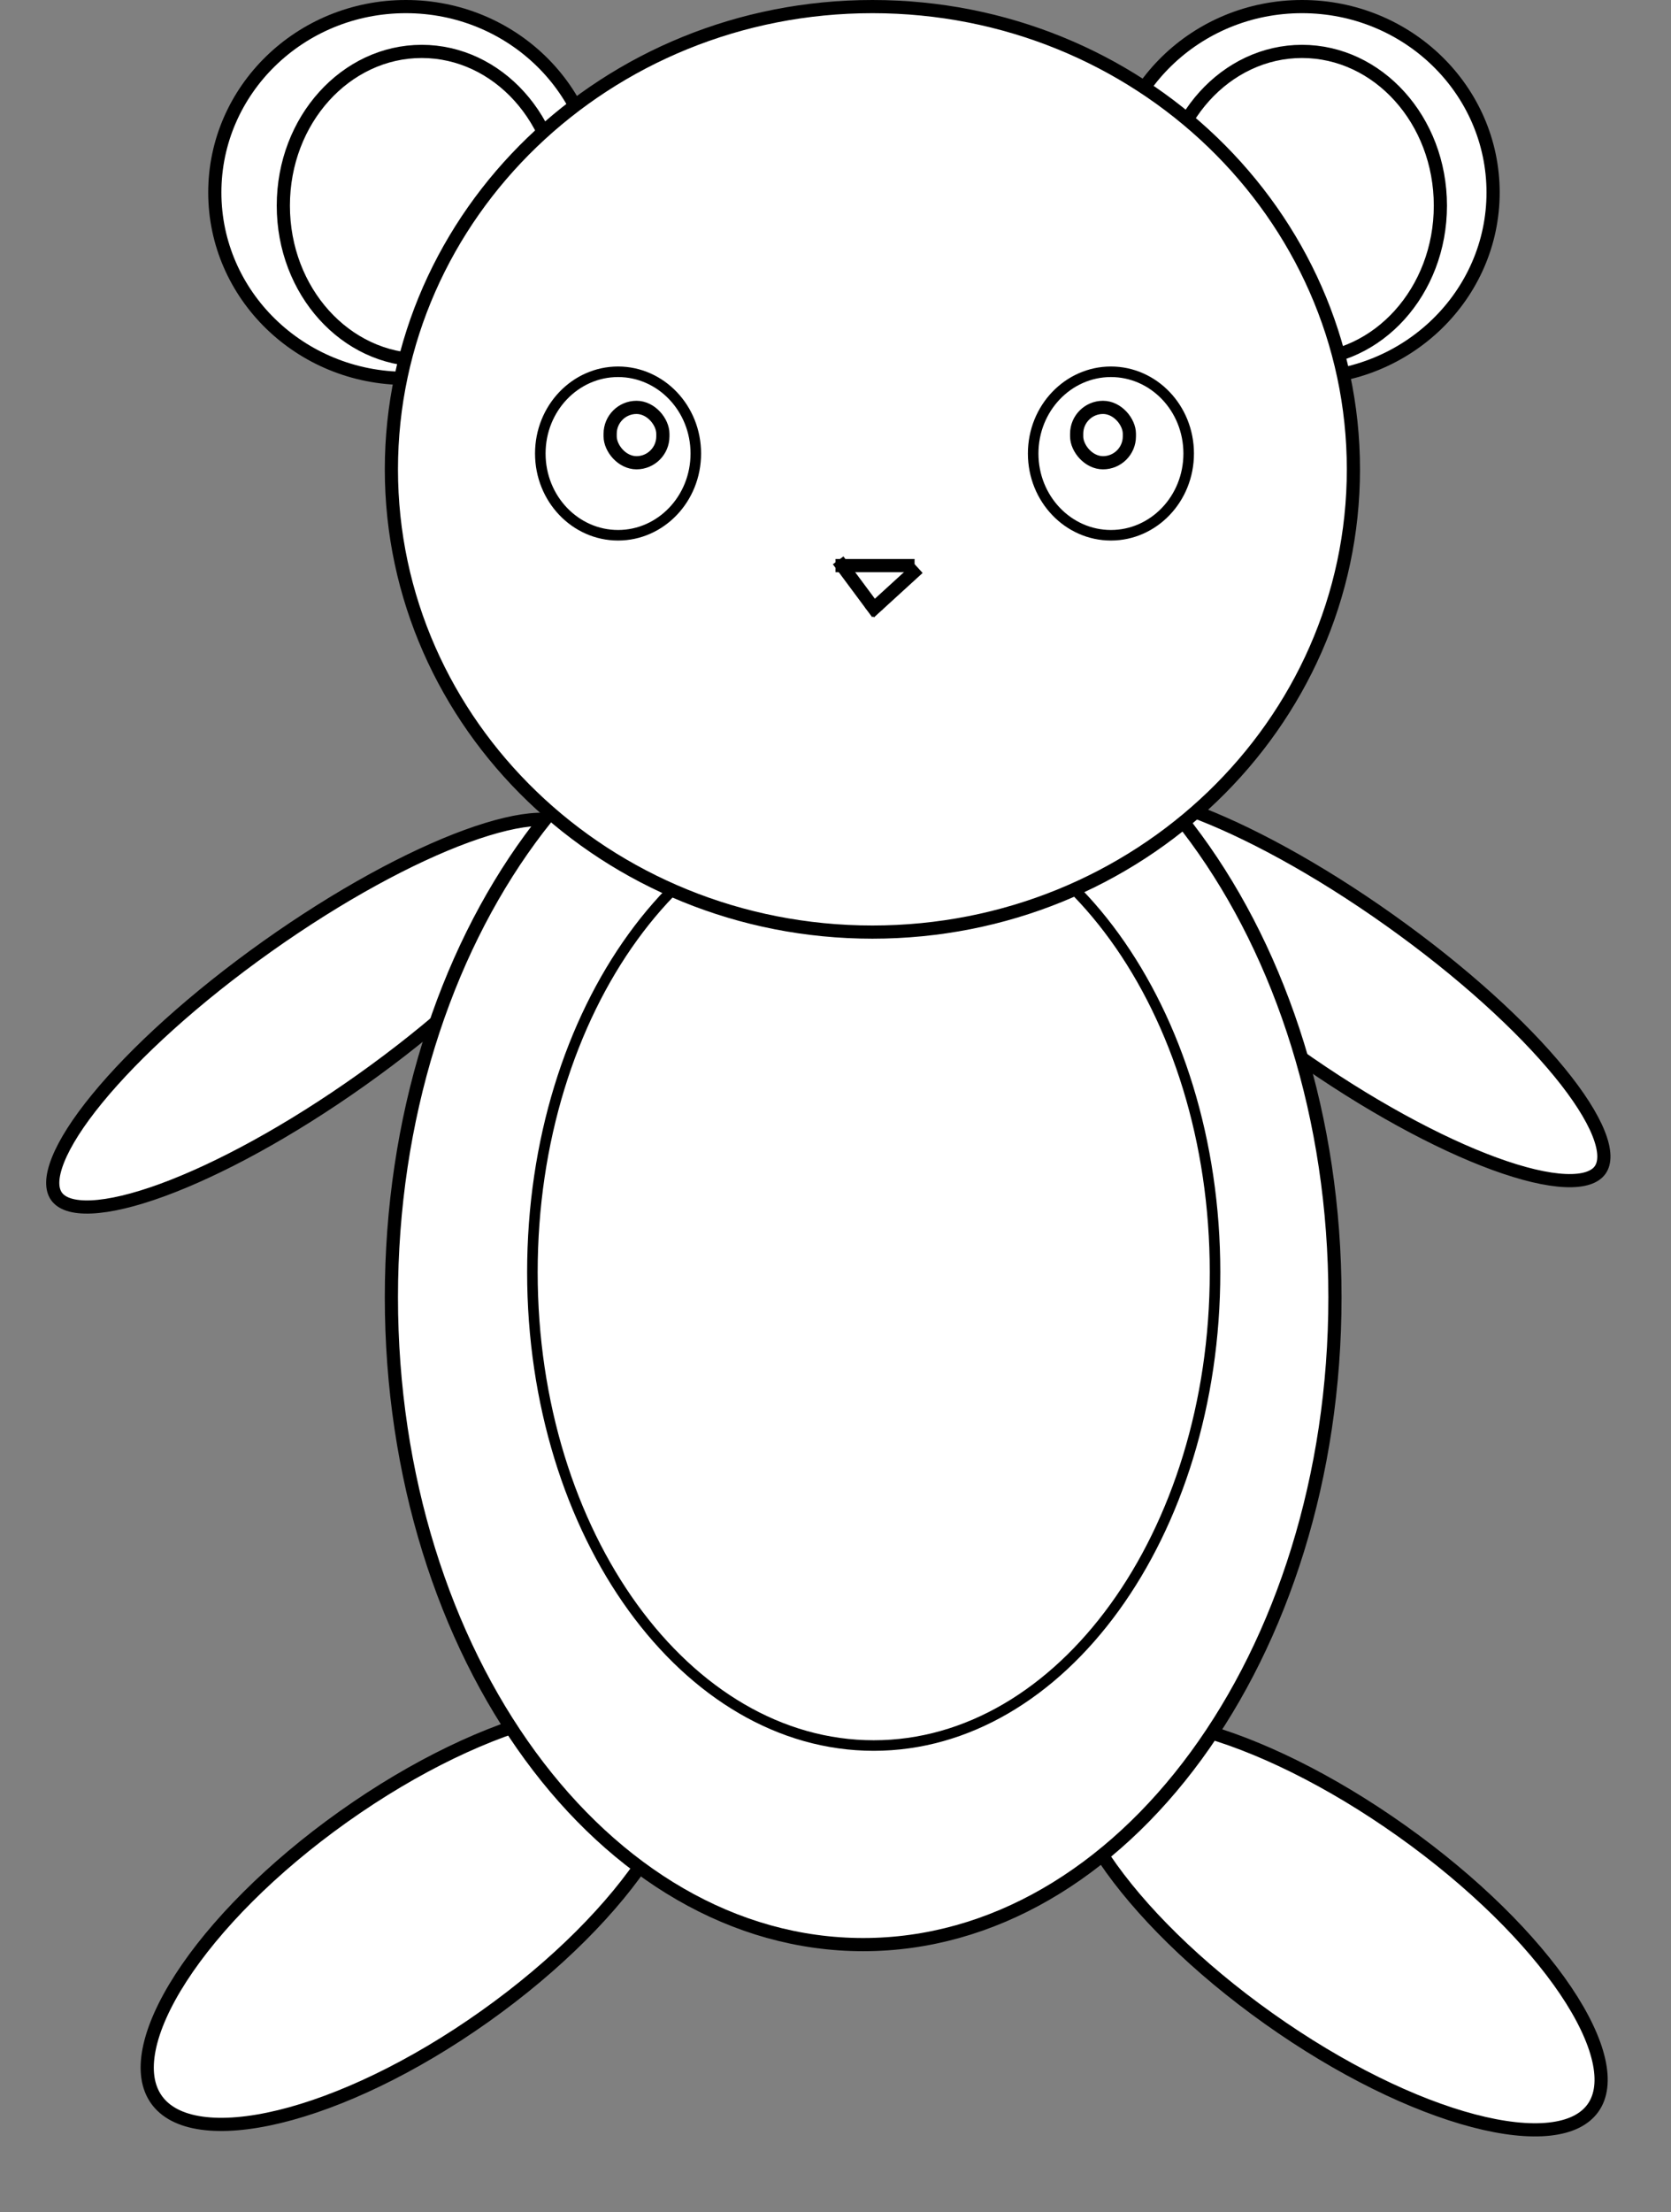<svg width="634" height="839" viewBox="0 0 634 839" fill="none" xmlns="http://www.w3.org/2000/svg">
<rect x="0" y="0" width="634" height="839" fill="#808080" stroke="none"/>
<g id="design-freepik">
<path d="M566.5 73C566.5 111.873 534.105 143.5 494 143.5C453.895 143.5 421.5 111.873 421.5 73C421.5 34.127 453.895 2.5 494 2.5C534.105 2.5 566.5 34.127 566.5 73Z" fill="white" stroke="black" stroke-width="5"/>
<path d="M607.112 443.723C605.199 446.417 601.004 448.042 593.861 447.73C586.849 447.425 577.718 445.266 567.04 441.361C545.719 433.565 518.777 419.012 491.324 399.517C463.872 380.021 441.255 359.378 426.868 341.817C419.663 333.022 414.617 325.113 412.018 318.593C409.37 311.951 409.522 307.455 411.435 304.761C413.349 302.066 417.544 300.442 424.687 300.753C431.699 301.059 440.829 303.218 451.507 307.122C472.828 314.919 499.771 329.471 527.223 348.967C554.675 368.462 577.293 389.105 591.679 406.667C598.884 415.462 603.931 423.371 606.53 429.89C609.177 436.532 609.026 441.028 607.112 443.723Z" fill="white" stroke="black" stroke-width="5"/>
<path d="M226.5 73C226.5 111.873 194.105 143.5 154 143.5C113.895 143.5 81.5 111.873 81.5 73C81.5 34.127 113.895 2.5 154 2.5C194.105 2.5 226.5 34.127 226.5 73Z" fill="white" stroke="black" stroke-width="5"/>
<path d="M212.5 78C212.5 110.558 188.758 136.5 160 136.5C131.242 136.5 107.5 110.558 107.5 78C107.5 45.441 131.242 19.5 160 19.5C188.758 19.5 212.5 45.441 212.5 78Z" fill="white" stroke="black" stroke-width="5"/>
<path d="M546.5 78C546.5 110.558 522.758 136.5 494 136.5C465.242 136.5 441.5 110.558 441.5 78C441.5 45.441 465.242 19.5 494 19.5C522.758 19.5 546.5 45.441 546.5 78Z" fill="white" stroke="black" stroke-width="5"/>
<path d="M604.418 799.436C601.291 803.838 595.779 806.596 587.94 807.46C580.104 808.324 570.241 807.249 558.958 804.279C536.411 798.342 508.724 784.975 481.324 765.517C453.925 746.059 432.182 724.323 419.147 704.991C412.624 695.317 408.36 686.359 406.594 678.676C404.827 670.99 405.614 664.876 408.74 660.474C411.867 656.072 417.379 653.314 425.218 652.45C433.054 651.586 442.917 652.66 454.2 655.631C476.747 661.568 504.434 674.935 531.834 694.393C559.233 713.851 580.977 735.587 594.011 754.919C600.534 764.593 604.798 773.551 606.564 781.234C608.332 788.92 607.544 795.033 604.418 799.436Z" fill="white" stroke="black" stroke-width="5"/>
<path d="M255.037 657.326C258.42 662.09 259.38 668.546 257.798 676.487C256.214 684.434 252.12 693.627 245.746 703.495C233.008 723.219 211.457 745.197 184.069 764.646C156.681 784.095 128.83 797.201 106.009 802.728C94.592 805.493 84.563 806.329 76.538 805.206C68.52 804.083 62.741 801.049 59.358 796.285C55.975 791.522 55.015 785.065 56.597 777.125C58.181 769.178 62.275 759.985 68.648 750.116C81.386 730.392 102.937 708.414 130.325 688.965C157.713 669.516 185.565 656.411 208.385 650.884C219.803 648.119 229.832 647.282 237.857 648.406C245.875 649.528 251.654 652.563 255.037 657.326Z" fill="white" stroke="black" stroke-width="5"/>
<path d="M217.114 314.761C219.027 317.455 219.179 321.951 216.531 328.593C213.932 335.113 208.885 343.022 201.68 351.817C187.293 369.378 164.676 390.021 137.223 409.516C109.771 429.011 82.828 443.563 61.507 451.359C50.829 455.264 41.698 457.422 34.686 457.728C27.543 458.039 23.348 456.414 21.435 453.72C19.521 451.026 19.37 446.529 22.018 439.888C24.617 433.368 29.663 425.459 36.868 416.664C51.255 399.103 73.873 378.46 101.325 358.965C128.778 339.47 155.721 324.918 177.042 317.122C187.72 313.217 196.85 311.059 203.862 310.753C211.005 310.442 215.2 312.066 217.114 314.761Z" fill="white" stroke="black" stroke-width="5"/>
<path d="M506.5 492C506.5 560.009 486.322 621.479 453.822 665.886C421.321 710.295 376.63 737.5 327.5 737.5C278.37 737.5 233.679 710.295 201.178 665.886C168.678 621.479 148.5 560.009 148.5 492C148.5 423.991 168.678 362.521 201.178 318.114C233.679 273.705 278.37 246.5 327.5 246.5C376.63 246.5 421.321 273.705 453.822 318.114C486.322 362.521 506.5 423.991 506.5 492Z" fill="white" stroke="black" stroke-width="5"/>
<path d="M461 482.5C461 532.245 446.389 577.198 422.865 609.666C399.34 642.137 367.012 662 331.5 662C295.988 662 263.66 642.137 240.135 609.666C216.611 577.198 202 532.245 202 482.5C202 432.755 216.611 387.802 240.135 355.334C263.66 322.863 295.988 303 331.5 303C367.012 303 399.34 322.863 422.865 355.334C446.389 387.802 461 432.755 461 482.5Z" fill="white" stroke="black" stroke-width="4"/>
<path d="M513.5 178C513.5 274.836 431.884 353.5 331 353.5C230.116 353.5 148.5 274.836 148.5 178C148.5 81.164 230.116 2.5 331 2.5C431.884 2.5 513.5 81.164 513.5 178Z" fill="white" stroke="black" stroke-width="5"/>
<path d="M264 172C264 189.21 250.706 203 234.5 203C218.294 203 205 189.21 205 172C205 154.79 218.294 141 234.5 141C250.706 141 264 154.79 264 172Z" fill="white" stroke="black" stroke-width="4"/>
<path d="M451 172C451 189.21 437.706 203 421.5 203C405.294 203 392 189.21 392 172C392 154.79 405.294 141 421.5 141C437.706 141 451 154.79 451 172Z" fill="white" stroke="black" stroke-width="4"/>
<line x1="317" y1="214.5" x2="347" y2="214.5" stroke="black" stroke-width="5"/>
<line x1="318.007" y1="212.509" x2="332.914" y2="232.578" stroke="black" stroke-width="5"/>
<line x1="348.371" y1="215.453" x2="329.907" y2="232.308" stroke="black" stroke-width="5"/>
<rect x="408.5" y="154.5" width="20" height="21" rx="10" fill="white" stroke="black" stroke-width="5"/>
<rect x="231.5" y="154.5" width="20" height="21" rx="10" fill="white" stroke="black" stroke-width="5"/>
</g>
</svg>
